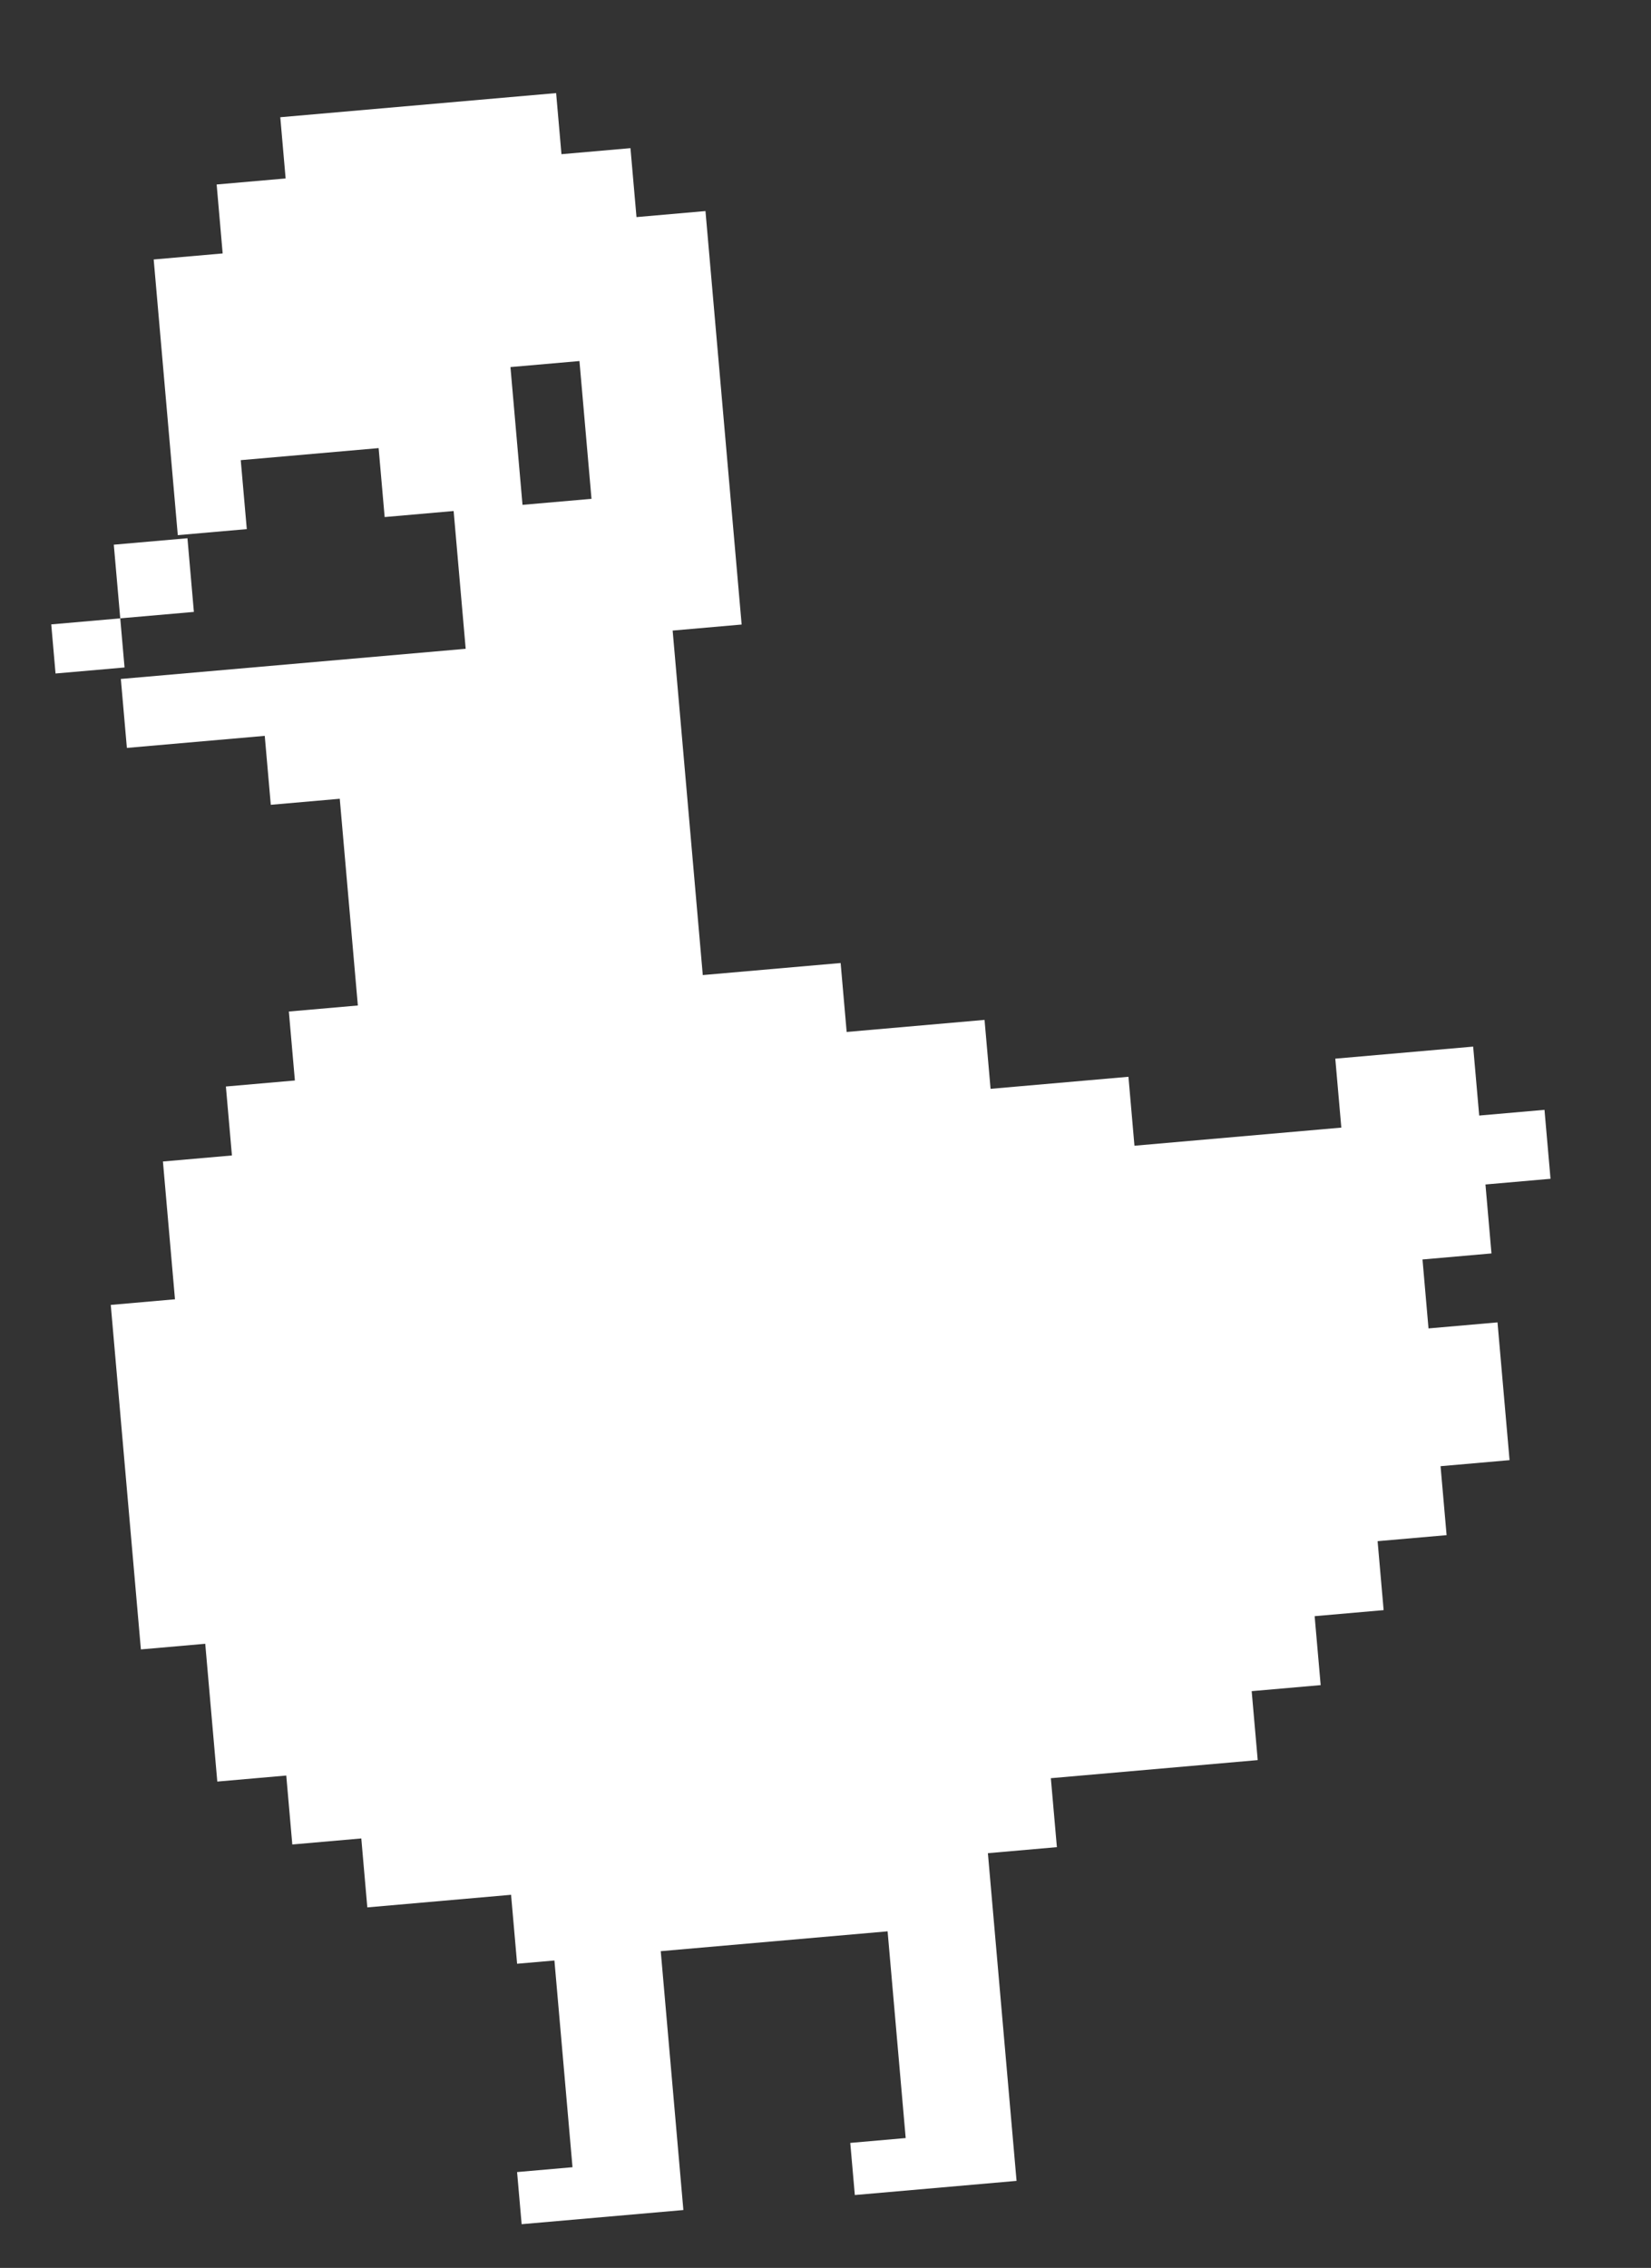<svg width="67" height="92" viewBox="0 0 67 92" fill="none" xmlns="http://www.w3.org/2000/svg">
<rect x="0" y="0" width="67" height="92" fill="#333333" stroke="none"/>
<g clip-path="url(#clip0_763_497)">
<path d="M7.607 21.834L4.618 22.096L4.88 25.084L7.868 24.823L7.607 21.834Z" fill="white"/>
<path d="M4.88 25.084L1.891 25.346L2.065 27.338L5.054 27.077L4.88 25.084Z" fill="white"/>
<path d="M60.028 45.254L59.783 42.457L54.188 42.946L54.433 45.743L46.038 46.478L45.794 43.681L40.199 44.17L39.954 41.373L34.359 41.863L34.114 39.066L28.52 39.555L27.297 25.58L30.097 25.335L28.629 8.562L25.83 8.807L25.585 6.01L22.785 6.255L22.541 3.463L11.347 4.442L11.591 7.239L8.792 7.484L9.036 10.281L6.237 10.526L7.215 21.709L10.015 21.464L9.77 18.667L15.365 18.178L15.61 20.975L18.409 20.73L18.898 26.319L4.904 27.543L5.149 30.34L10.744 29.851L10.989 32.648L13.788 32.403L14.522 40.789L11.722 41.034L11.967 43.831L9.167 44.076L9.412 46.873L6.612 47.118L7.101 52.707L4.306 52.952L5.529 66.927L8.329 66.682L8.818 72.272L11.617 72.027L11.862 74.824L14.662 74.579L14.906 77.376L20.74 76.865L20.985 79.662L22.499 79.53L23.233 87.916L20.984 88.113L21.229 90.91L27.792 90.335L26.814 79.152L36.02 78.347L36.754 86.733L34.505 86.93L34.75 89.727L41.313 89.153L40.09 75.177L42.89 74.932L42.645 72.135L51.04 71.401L50.795 68.604L53.595 68.359L53.35 65.562L56.15 65.317L55.905 62.52L58.705 62.275L58.46 59.478L61.26 59.233L60.771 53.644L57.971 53.889L57.727 51.092L60.526 50.847L60.282 48.05L63.081 47.805L62.837 45.008L60.037 45.253L60.028 45.254ZM21.204 20.48L20.715 14.891L23.515 14.646L24.004 20.236L21.204 20.48Z" fill="white"/>
</g>
<defs>
<clipPath id="clip0_763_497">
<rect width="58.651" height="86" fill="white" transform="translate(0.364 5.719) rotate(-5)"/>
</clipPath>
</defs>
</svg>
